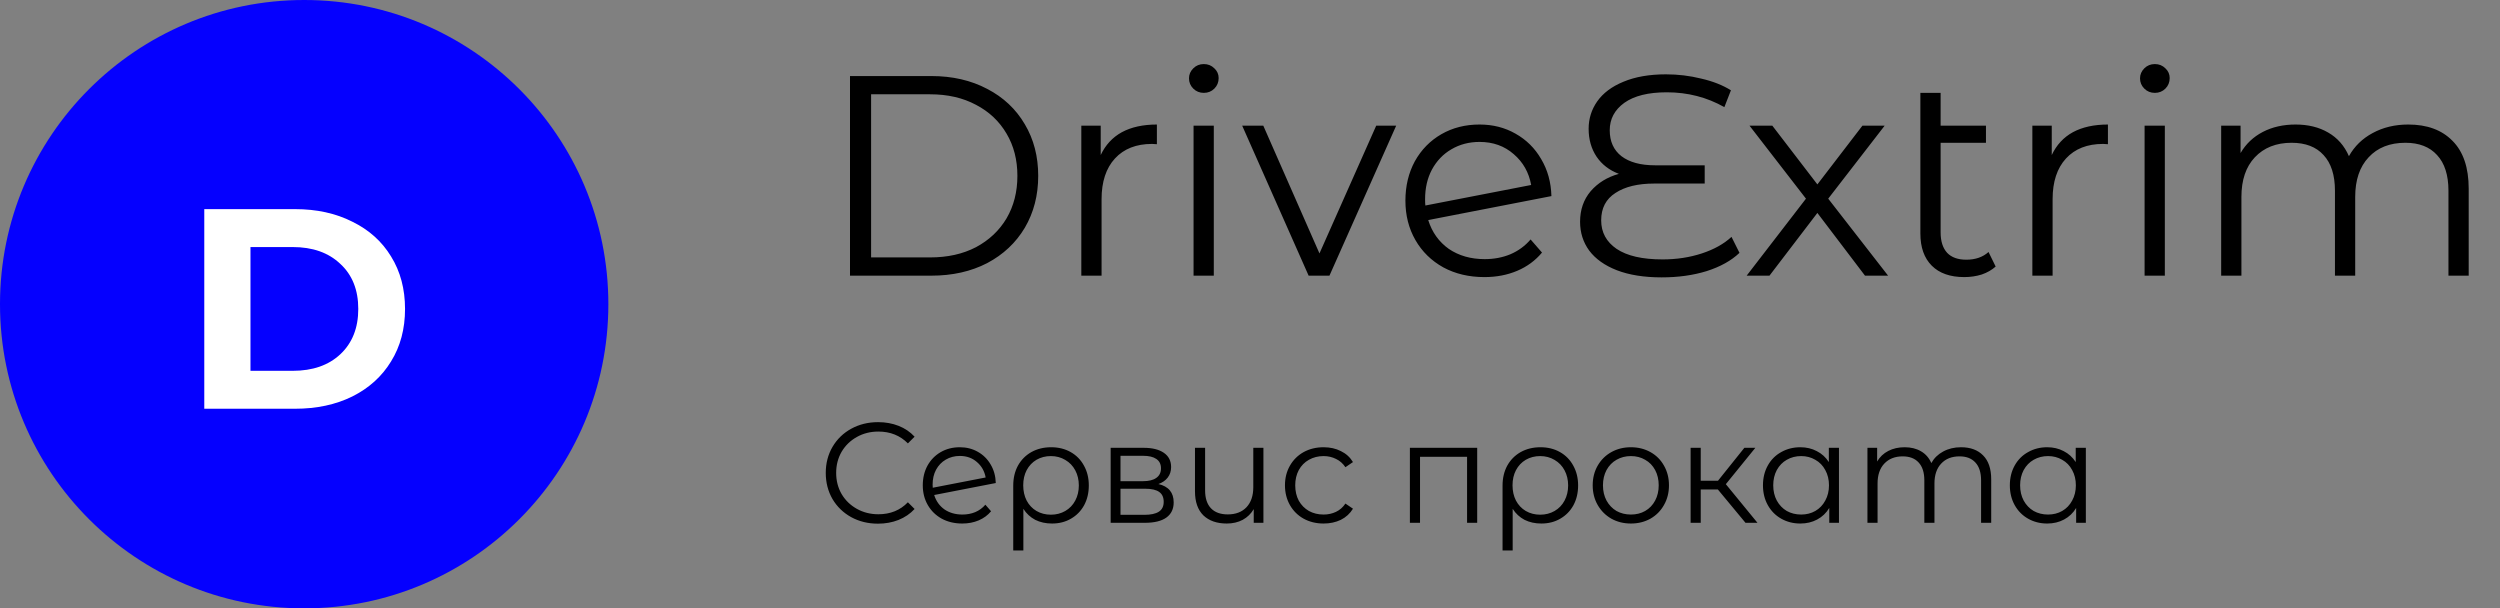 <svg width="263" height="64" viewBox="0 0 263 64" fill="none" xmlns="http://www.w3.org/2000/svg">
<rect x="0" y="0" width="263" height="64" fill="#808080" stroke="none"/>
<path d="M89.42 8H97.97C100.19 8 102.15 8.45 103.85 9.35C105.55 10.23 106.87 11.47 107.81 13.07C108.75 14.65 109.22 16.46 109.22 18.5C109.22 20.54 108.75 22.36 107.81 23.96C106.87 25.54 105.55 26.78 103.85 27.68C102.15 28.56 100.19 29 97.97 29H89.42V8ZM97.85 27.08C99.69 27.08 101.3 26.72 102.68 26C104.06 25.26 105.13 24.25 105.89 22.97C106.65 21.67 107.03 20.18 107.03 18.5C107.03 16.82 106.65 15.34 105.89 14.06C105.13 12.76 104.06 11.75 102.68 11.03C101.3 10.29 99.69 9.92 97.85 9.92H91.64V27.08H97.85ZM115.795 16.31C116.295 15.25 117.035 14.45 118.015 13.91C119.015 13.37 120.245 13.1 121.705 13.1V15.17L121.195 15.14C119.535 15.14 118.235 15.65 117.295 16.67C116.355 17.69 115.885 19.12 115.885 20.96V29H113.755V13.22H115.795V16.31ZM125.562 13.22H127.692V29H125.562V13.22ZM126.642 9.77C126.202 9.77 125.832 9.62 125.532 9.32C125.232 9.02 125.082 8.66 125.082 8.24C125.082 7.84 125.232 7.49 125.532 7.19C125.832 6.89 126.202 6.74 126.642 6.74C127.082 6.74 127.452 6.89 127.752 7.19C128.052 7.47 128.202 7.81 128.202 8.21C128.202 8.65 128.052 9.02 127.752 9.32C127.452 9.62 127.082 9.77 126.642 9.77ZM146.878 13.22L139.858 29H137.668L130.678 13.22H132.898L138.808 26.66L144.778 13.22H146.878ZM156.189 27.26C157.169 27.26 158.069 27.09 158.889 26.75C159.729 26.39 160.439 25.87 161.019 25.19L162.219 26.57C161.519 27.41 160.649 28.05 159.609 28.49C158.569 28.93 157.419 29.15 156.159 29.15C154.539 29.15 153.099 28.81 151.839 28.13C150.579 27.43 149.599 26.47 148.899 25.25C148.199 24.03 147.849 22.65 147.849 21.11C147.849 19.57 148.179 18.19 148.839 16.97C149.519 15.75 150.449 14.8 151.629 14.12C152.809 13.44 154.149 13.1 155.649 13.1C157.049 13.1 158.309 13.42 159.429 14.06C160.569 14.7 161.469 15.59 162.129 16.73C162.809 17.87 163.169 19.17 163.209 20.63L150.249 23.15C150.649 24.43 151.369 25.44 152.409 26.18C153.469 26.9 154.729 27.26 156.189 27.26ZM155.649 14.93C154.549 14.93 153.559 15.19 152.679 15.71C151.819 16.21 151.139 16.92 150.639 17.84C150.159 18.74 149.919 19.78 149.919 20.96C149.919 21.26 149.929 21.48 149.949 21.62L161.079 19.46C160.839 18.14 160.229 17.06 159.249 16.22C158.269 15.36 157.069 14.93 155.649 14.93ZM182.994 26.6C182.134 27.42 180.984 28.06 179.544 28.52C178.124 28.96 176.544 29.18 174.804 29.18C172.964 29.18 171.394 28.93 170.094 28.43C168.814 27.93 167.844 27.24 167.184 26.36C166.544 25.48 166.224 24.47 166.224 23.33C166.224 22.07 166.594 21 167.334 20.12C168.094 19.24 169.084 18.63 170.304 18.29C169.304 17.91 168.524 17.31 167.964 16.49C167.404 15.65 167.124 14.67 167.124 13.55C167.124 12.49 167.424 11.53 168.024 10.67C168.644 9.79 169.564 9.1 170.784 8.6C172.024 8.08 173.514 7.82 175.254 7.82C176.534 7.82 177.774 7.97 178.974 8.27C180.194 8.55 181.234 8.96 182.094 9.5L181.404 11.27C179.564 10.23 177.544 9.71 175.344 9.71C173.404 9.71 171.914 10.08 170.874 10.82C169.854 11.56 169.344 12.52 169.344 13.7C169.344 14.88 169.754 15.79 170.574 16.43C171.414 17.07 172.594 17.39 174.114 17.39H179.334V19.31H174.024C172.304 19.31 170.944 19.64 169.944 20.3C168.944 20.94 168.444 21.9 168.444 23.18C168.444 24.44 168.984 25.44 170.064 26.18C171.164 26.92 172.774 27.29 174.894 27.29C176.374 27.29 177.754 27.08 179.034 26.66C180.314 26.24 181.354 25.66 182.154 24.92L182.994 26.6ZM196.198 29L191.188 22.4L186.148 29H183.748L189.988 20.9L184.048 13.22H186.448L191.188 19.4L195.928 13.22H198.268L192.328 20.9L198.628 29H196.198ZM209.943 28.04C209.543 28.4 209.053 28.68 208.473 28.88C207.893 29.06 207.283 29.15 206.643 29.15C205.163 29.15 204.023 28.75 203.223 27.95C202.423 27.15 202.023 26.02 202.023 24.56V9.77H204.153V13.22H208.923V15.02H204.153V24.44C204.153 25.38 204.383 26.1 204.843 26.6C205.303 27.08 205.973 27.32 206.853 27.32C207.813 27.32 208.593 27.05 209.193 26.51L209.943 28.04ZM215.844 16.31C216.344 15.25 217.084 14.45 218.064 13.91C219.064 13.37 220.294 13.1 221.754 13.1V15.17L221.244 15.14C219.584 15.14 218.284 15.65 217.344 16.67C216.404 17.69 215.934 19.12 215.934 20.96V29H213.804V13.22H215.844V16.31ZM225.611 13.22H227.741V29H225.611V13.22ZM226.691 9.77C226.251 9.77 225.881 9.62 225.581 9.32C225.281 9.02 225.131 8.66 225.131 8.24C225.131 7.84 225.281 7.49 225.581 7.19C225.881 6.89 226.251 6.74 226.691 6.74C227.131 6.74 227.501 6.89 227.801 7.19C228.101 7.47 228.251 7.81 228.251 8.21C228.251 8.65 228.101 9.02 227.801 9.32C227.501 9.62 227.131 9.77 226.691 9.77ZM253.347 13.1C255.327 13.1 256.877 13.67 257.997 14.81C259.137 15.95 259.707 17.63 259.707 19.85V29H257.577V20.06C257.577 18.42 257.177 17.17 256.377 16.31C255.597 15.45 254.487 15.02 253.047 15.02C251.407 15.02 250.117 15.53 249.177 16.55C248.237 17.55 247.767 18.94 247.767 20.72V29H245.637V20.06C245.637 18.42 245.237 17.17 244.437 16.31C243.657 15.45 242.537 15.02 241.077 15.02C239.457 15.02 238.167 15.53 237.207 16.55C236.267 17.55 235.797 18.94 235.797 20.72V29H233.667V13.22H235.707V16.1C236.267 15.14 237.047 14.4 238.047 13.88C239.047 13.36 240.197 13.1 241.497 13.1C242.817 13.1 243.957 13.38 244.917 13.94C245.897 14.5 246.627 15.33 247.107 16.43C247.687 15.39 248.517 14.58 249.597 14C250.697 13.4 251.947 13.1 253.347 13.1Z" fill="black"/>
<path d="M92.36 55.09C91.32 55.09 90.38 54.86 89.54 54.4C88.71 53.94 88.055 53.305 87.575 52.495C87.105 51.675 86.87 50.76 86.87 49.75C86.87 48.74 87.105 47.83 87.575 47.02C88.055 46.2 88.715 45.56 89.555 45.1C90.395 44.64 91.335 44.41 92.375 44.41C93.155 44.41 93.875 44.54 94.535 44.8C95.195 45.06 95.755 45.44 96.215 45.94L95.51 46.645C94.69 45.815 93.655 45.4 92.405 45.4C91.575 45.4 90.82 45.59 90.14 45.97C89.46 46.35 88.925 46.87 88.535 47.53C88.155 48.19 87.965 48.93 87.965 49.75C87.965 50.57 88.155 51.31 88.535 51.97C88.925 52.63 89.46 53.15 90.14 53.53C90.82 53.91 91.575 54.1 92.405 54.1C93.665 54.1 94.7 53.68 95.51 52.84L96.215 53.545C95.755 54.045 95.19 54.43 94.52 54.7C93.86 54.96 93.14 55.09 92.36 55.09ZM101.246 54.13C101.736 54.13 102.186 54.045 102.596 53.875C103.016 53.695 103.371 53.435 103.661 53.095L104.261 53.785C103.911 54.205 103.476 54.525 102.956 54.745C102.436 54.965 101.861 55.075 101.231 55.075C100.421 55.075 99.701 54.905 99.071 54.565C98.441 54.215 97.951 53.735 97.601 53.125C97.251 52.515 97.076 51.825 97.076 51.055C97.076 50.285 97.241 49.595 97.571 48.985C97.911 48.375 98.376 47.9 98.966 47.56C99.556 47.22 100.226 47.05 100.976 47.05C101.676 47.05 102.306 47.21 102.866 47.53C103.436 47.85 103.886 48.295 104.216 48.865C104.556 49.435 104.736 50.085 104.756 50.815L98.276 52.075C98.476 52.715 98.836 53.22 99.356 53.59C99.886 53.95 100.516 54.13 101.246 54.13ZM100.976 47.965C100.426 47.965 99.931 48.095 99.491 48.355C99.061 48.605 98.721 48.96 98.471 49.42C98.231 49.87 98.111 50.39 98.111 50.98C98.111 51.13 98.116 51.24 98.126 51.31L103.691 50.23C103.571 49.57 103.266 49.03 102.776 48.61C102.286 48.18 101.686 47.965 100.976 47.965ZM110.583 47.05C111.353 47.05 112.038 47.22 112.638 47.56C113.238 47.9 113.703 48.375 114.033 48.985C114.373 49.595 114.543 50.29 114.543 51.07C114.543 51.85 114.378 52.545 114.048 53.155C113.718 53.755 113.258 54.225 112.668 54.565C112.088 54.905 111.423 55.075 110.673 55.075C110.013 55.075 109.423 54.945 108.903 54.685C108.393 54.415 107.978 54.03 107.658 53.53V57.91H106.593V51.085C106.593 50.295 106.758 49.595 107.088 48.985C107.428 48.375 107.898 47.9 108.498 47.56C109.108 47.22 109.803 47.05 110.583 47.05ZM110.553 54.145C111.113 54.145 111.618 54.015 112.068 53.755C112.518 53.495 112.868 53.13 113.118 52.66C113.368 52.19 113.493 51.66 113.493 51.07C113.493 50.48 113.368 49.95 113.118 49.48C112.868 49.01 112.518 48.645 112.068 48.385C111.618 48.115 111.113 47.98 110.553 47.98C109.993 47.98 109.488 48.11 109.038 48.37C108.598 48.63 108.253 48.995 108.003 49.465C107.763 49.925 107.643 50.455 107.643 51.055C107.643 51.655 107.763 52.19 108.003 52.66C108.253 53.13 108.598 53.495 109.038 53.755C109.488 54.015 109.993 54.145 110.553 54.145ZM121.866 50.92C122.936 51.17 123.471 51.815 123.471 52.855C123.471 53.545 123.216 54.075 122.706 54.445C122.196 54.815 121.436 55 120.426 55H116.841V47.11H120.321C121.221 47.11 121.926 47.285 122.436 47.635C122.946 47.985 123.201 48.485 123.201 49.135C123.201 49.565 123.081 49.935 122.841 50.245C122.611 50.545 122.286 50.77 121.866 50.92ZM117.876 50.62H120.246C120.856 50.62 121.321 50.505 121.641 50.275C121.971 50.045 122.136 49.71 122.136 49.27C122.136 48.83 121.971 48.5 121.641 48.28C121.321 48.06 120.856 47.95 120.246 47.95H117.876V50.62ZM120.381 54.16C121.061 54.16 121.571 54.05 121.911 53.83C122.251 53.61 122.421 53.265 122.421 52.795C122.421 52.325 122.266 51.98 121.956 51.76C121.646 51.53 121.156 51.415 120.486 51.415H117.876V54.16H120.381ZM132.912 47.11V55H131.892V53.56C131.612 54.04 131.227 54.415 130.737 54.685C130.247 54.945 129.687 55.075 129.057 55.075C128.017 55.075 127.197 54.79 126.597 54.22C126.007 53.64 125.712 52.795 125.712 51.685V47.11H126.777V51.58C126.777 52.41 126.982 53.04 127.392 53.47C127.802 53.9 128.392 54.115 129.162 54.115C129.992 54.115 130.647 53.865 131.127 53.365C131.607 52.855 131.847 52.15 131.847 51.25V47.11H132.912ZM139.243 55.075C138.463 55.075 137.763 54.905 137.143 54.565C136.533 54.225 136.053 53.75 135.703 53.14C135.353 52.52 135.178 51.825 135.178 51.055C135.178 50.285 135.353 49.595 135.703 48.985C136.053 48.375 136.533 47.9 137.143 47.56C137.763 47.22 138.463 47.05 139.243 47.05C139.923 47.05 140.528 47.185 141.058 47.455C141.598 47.715 142.023 48.1 142.333 48.61L141.538 49.15C141.278 48.76 140.948 48.47 140.548 48.28C140.148 48.08 139.713 47.98 139.243 47.98C138.673 47.98 138.158 48.11 137.698 48.37C137.248 48.62 136.893 48.98 136.633 49.45C136.383 49.92 136.258 50.455 136.258 51.055C136.258 51.665 136.383 52.205 136.633 52.675C136.893 53.135 137.248 53.495 137.698 53.755C138.158 54.005 138.673 54.13 139.243 54.13C139.713 54.13 140.148 54.035 140.548 53.845C140.948 53.655 141.278 53.365 141.538 52.975L142.333 53.515C142.023 54.025 141.598 54.415 141.058 54.685C140.518 54.945 139.913 55.075 139.243 55.075ZM155.401 47.11V55H154.336V48.055H149.386V55H148.321V47.11H155.401ZM162.058 47.05C162.828 47.05 163.513 47.22 164.113 47.56C164.713 47.9 165.178 48.375 165.508 48.985C165.848 49.595 166.018 50.29 166.018 51.07C166.018 51.85 165.853 52.545 165.523 53.155C165.193 53.755 164.733 54.225 164.143 54.565C163.563 54.905 162.898 55.075 162.148 55.075C161.488 55.075 160.898 54.945 160.378 54.685C159.868 54.415 159.453 54.03 159.133 53.53V57.91H158.068V51.085C158.068 50.295 158.233 49.595 158.563 48.985C158.903 48.375 159.373 47.9 159.973 47.56C160.583 47.22 161.278 47.05 162.058 47.05ZM162.028 54.145C162.588 54.145 163.093 54.015 163.543 53.755C163.993 53.495 164.343 53.13 164.593 52.66C164.843 52.19 164.968 51.66 164.968 51.07C164.968 50.48 164.843 49.95 164.593 49.48C164.343 49.01 163.993 48.645 163.543 48.385C163.093 48.115 162.588 47.98 162.028 47.98C161.468 47.98 160.963 48.11 160.513 48.37C160.073 48.63 159.728 48.995 159.478 49.465C159.238 49.925 159.118 50.455 159.118 51.055C159.118 51.655 159.238 52.19 159.478 52.66C159.728 53.13 160.073 53.495 160.513 53.755C160.963 54.015 161.468 54.145 162.028 54.145ZM171.571 55.075C170.811 55.075 170.126 54.905 169.516 54.565C168.906 54.215 168.426 53.735 168.076 53.125C167.726 52.515 167.551 51.825 167.551 51.055C167.551 50.285 167.726 49.595 168.076 48.985C168.426 48.375 168.906 47.9 169.516 47.56C170.126 47.22 170.811 47.05 171.571 47.05C172.331 47.05 173.016 47.22 173.626 47.56C174.236 47.9 174.711 48.375 175.051 48.985C175.401 49.595 175.576 50.285 175.576 51.055C175.576 51.825 175.401 52.515 175.051 53.125C174.711 53.735 174.236 54.215 173.626 54.565C173.016 54.905 172.331 55.075 171.571 55.075ZM171.571 54.13C172.131 54.13 172.631 54.005 173.071 53.755C173.521 53.495 173.871 53.13 174.121 52.66C174.371 52.19 174.496 51.655 174.496 51.055C174.496 50.455 174.371 49.92 174.121 49.45C173.871 48.98 173.521 48.62 173.071 48.37C172.631 48.11 172.131 47.98 171.571 47.98C171.011 47.98 170.506 48.11 170.056 48.37C169.616 48.62 169.266 48.98 169.006 49.45C168.756 49.92 168.631 50.455 168.631 51.055C168.631 51.655 168.756 52.19 169.006 52.66C169.266 53.13 169.616 53.495 170.056 53.755C170.506 54.005 171.011 54.13 171.571 54.13ZM180.717 51.49H178.917V55H177.852V47.11H178.917V50.575H180.732L183.507 47.11H184.662L181.557 50.935L184.887 55H183.627L180.717 51.49ZM193.459 47.11V55H192.439V53.44C192.119 53.97 191.694 54.375 191.164 54.655C190.644 54.935 190.054 55.075 189.394 55.075C188.654 55.075 187.984 54.905 187.384 54.565C186.784 54.225 186.314 53.75 185.974 53.14C185.634 52.53 185.464 51.835 185.464 51.055C185.464 50.275 185.634 49.58 185.974 48.97C186.314 48.36 186.784 47.89 187.384 47.56C187.984 47.22 188.654 47.05 189.394 47.05C190.034 47.05 190.609 47.185 191.119 47.455C191.639 47.715 192.064 48.1 192.394 48.61V47.11H193.459ZM189.484 54.13C190.034 54.13 190.529 54.005 190.969 53.755C191.419 53.495 191.769 53.13 192.019 52.66C192.279 52.19 192.409 51.655 192.409 51.055C192.409 50.455 192.279 49.92 192.019 49.45C191.769 48.98 191.419 48.62 190.969 48.37C190.529 48.11 190.034 47.98 189.484 47.98C188.924 47.98 188.419 48.11 187.969 48.37C187.529 48.62 187.179 48.98 186.919 49.45C186.669 49.92 186.544 50.455 186.544 51.055C186.544 51.655 186.669 52.19 186.919 52.66C187.179 53.13 187.529 53.495 187.969 53.755C188.419 54.005 188.924 54.13 189.484 54.13ZM206.295 47.05C207.285 47.05 208.06 47.335 208.62 47.905C209.19 48.475 209.475 49.315 209.475 50.425V55H208.41V50.53C208.41 49.71 208.21 49.085 207.81 48.655C207.42 48.225 206.865 48.01 206.145 48.01C205.325 48.01 204.68 48.265 204.21 48.775C203.74 49.275 203.505 49.97 203.505 50.86V55H202.44V50.53C202.44 49.71 202.24 49.085 201.84 48.655C201.45 48.225 200.89 48.01 200.16 48.01C199.35 48.01 198.705 48.265 198.225 48.775C197.755 49.275 197.52 49.97 197.52 50.86V55H196.455V47.11H197.475V48.55C197.755 48.07 198.145 47.7 198.645 47.44C199.145 47.18 199.72 47.05 200.37 47.05C201.03 47.05 201.6 47.19 202.08 47.47C202.57 47.75 202.935 48.165 203.175 48.715C203.465 48.195 203.88 47.79 204.42 47.5C204.97 47.2 205.595 47.05 206.295 47.05ZM219.431 47.11V55H218.411V53.44C218.091 53.97 217.666 54.375 217.136 54.655C216.616 54.935 216.026 55.075 215.366 55.075C214.626 55.075 213.956 54.905 213.356 54.565C212.756 54.225 212.286 53.75 211.946 53.14C211.606 52.53 211.436 51.835 211.436 51.055C211.436 50.275 211.606 49.58 211.946 48.97C212.286 48.36 212.756 47.89 213.356 47.56C213.956 47.22 214.626 47.05 215.366 47.05C216.006 47.05 216.581 47.185 217.091 47.455C217.611 47.715 218.036 48.1 218.366 48.61V47.11H219.431ZM215.456 54.13C216.006 54.13 216.501 54.005 216.941 53.755C217.391 53.495 217.741 53.13 217.991 52.66C218.251 52.19 218.381 51.655 218.381 51.055C218.381 50.455 218.251 49.92 217.991 49.45C217.741 48.98 217.391 48.62 216.941 48.37C216.501 48.11 216.006 47.98 215.456 47.98C214.896 47.98 214.391 48.11 213.941 48.37C213.501 48.62 213.151 48.98 212.891 49.45C212.641 49.92 212.516 50.455 212.516 51.055C212.516 51.655 212.641 52.19 212.891 52.66C213.151 53.13 213.501 53.495 213.941 53.755C214.391 54.005 214.896 54.13 215.456 54.13Z" fill="black"/>
<circle cx="32" cy="32" r="32" fill="#0500FF"/>
<path d="M21.49 22H31.03C33.31 22 35.32 22.44 37.06 23.32C38.82 24.18 40.18 25.4 41.14 26.98C42.12 28.56 42.61 30.4 42.61 32.5C42.61 34.6 42.12 36.44 41.14 38.02C40.18 39.6 38.82 40.83 37.06 41.71C35.32 42.57 33.31 43 31.03 43H21.49V22ZM30.79 39.01C32.89 39.01 34.56 38.43 35.8 37.27C37.06 36.09 37.69 34.5 37.69 32.5C37.69 30.5 37.06 28.92 35.8 27.76C34.56 26.58 32.89 25.99 30.79 25.99H26.35V39.01H30.79Z" fill="white"/>
</svg>
